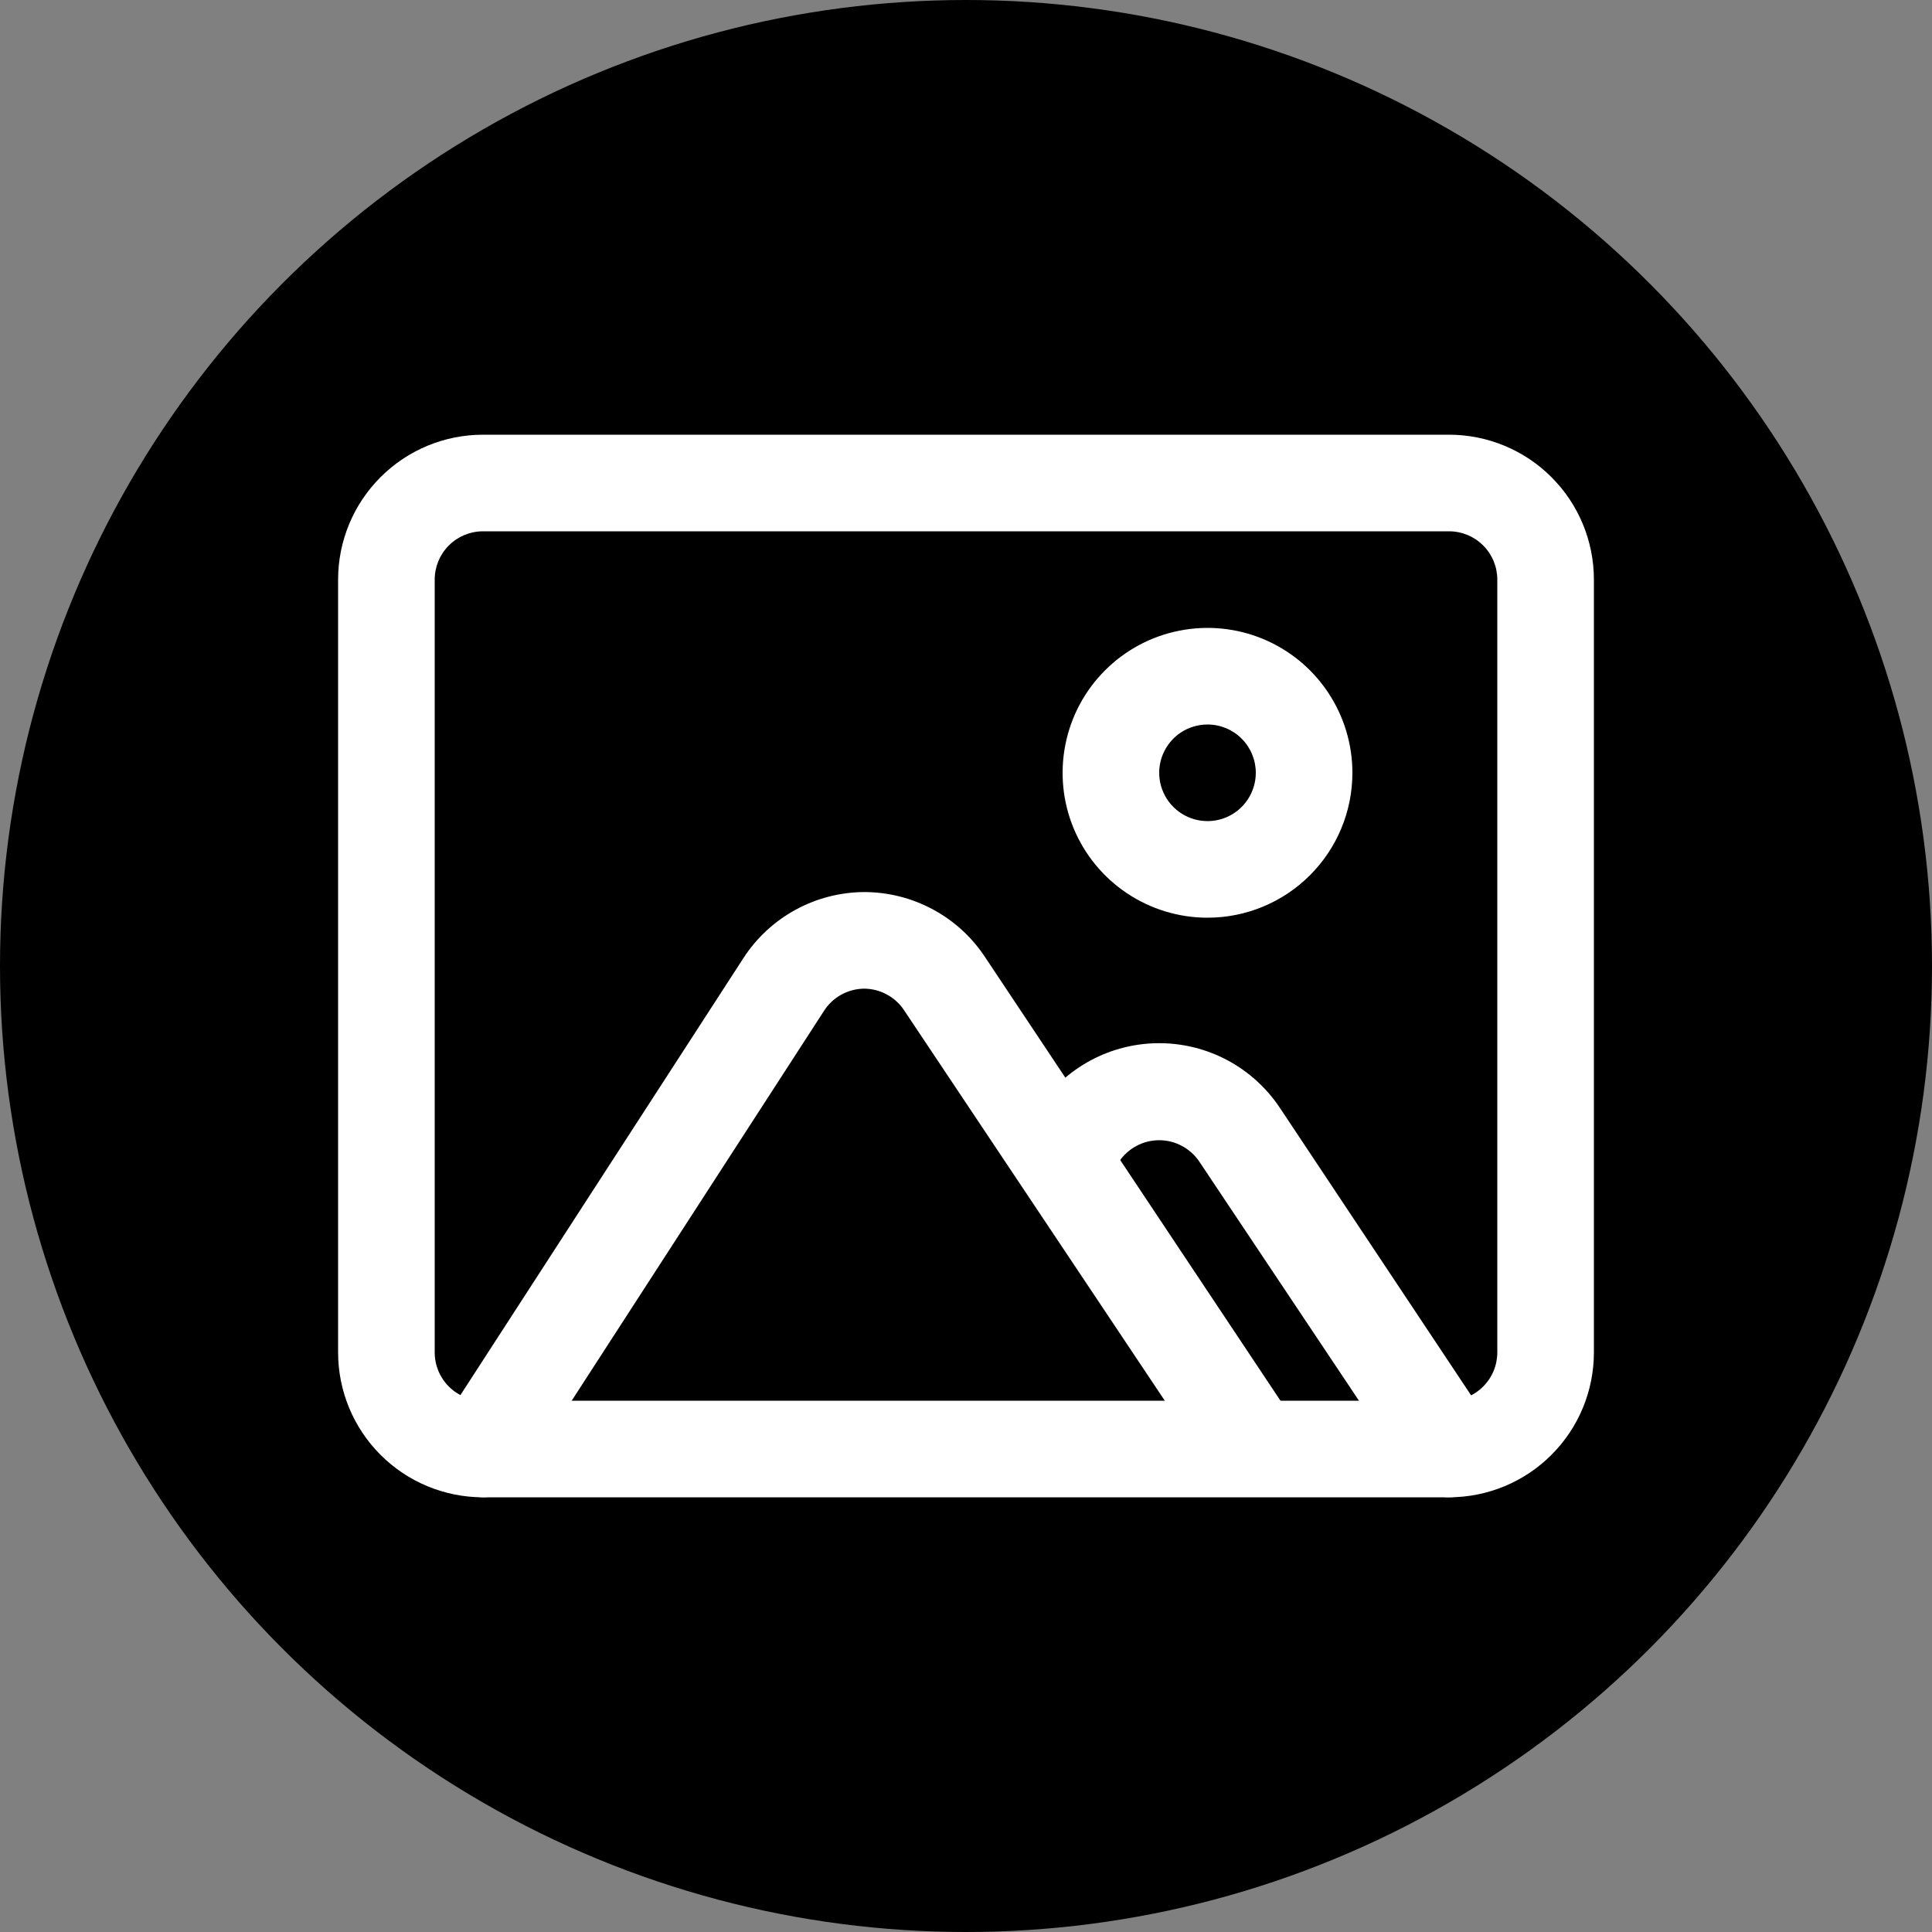<svg width="40" height="40" viewBox="0 0 40 40" fill="none" xmlns="http://www.w3.org/2000/svg">
<rect x="0" y="0" width="40" height="40" fill="#808080" stroke="none"/>
<circle cx="20" cy="20" r="20" fill="black"/>
<g clip-path="url(#clip0_402_1204)">
<path d="M30 31H10C9.204 31 8.441 30.684 7.879 30.121C7.316 29.559 7 28.796 7 28V12C7 11.204 7.316 10.441 7.879 9.879C8.441 9.316 9.204 9 10 9H30C30.796 9 31.559 9.316 32.121 9.879C32.684 10.441 33 11.204 33 12V28C33 28.796 32.684 29.559 32.121 30.121C31.559 30.684 30.796 31 30 31ZM10 11C9.735 11 9.48 11.105 9.293 11.293C9.105 11.48 9 11.735 9 12V28C9 28.265 9.105 28.52 9.293 28.707C9.48 28.895 9.735 29 10 29H30C30.265 29 30.52 28.895 30.707 28.707C30.895 28.52 31 28.265 31 28V12C31 11.735 30.895 11.48 30.707 11.293C30.52 11.105 30.265 11 30 11H10Z" fill="white"/>
<path d="M25 19C24.407 19 23.827 18.824 23.333 18.494C22.84 18.165 22.455 17.696 22.228 17.148C22.001 16.6 21.942 15.997 22.058 15.415C22.173 14.833 22.459 14.298 22.879 13.879C23.298 13.459 23.833 13.173 24.415 13.058C24.997 12.942 25.6 13.001 26.148 13.228C26.696 13.455 27.165 13.84 27.494 14.333C27.824 14.827 28 15.407 28 16C28 16.796 27.684 17.559 27.121 18.121C26.559 18.684 25.796 19 25 19ZM25 15C24.802 15 24.609 15.059 24.444 15.168C24.28 15.278 24.152 15.435 24.076 15.617C24 15.8 23.981 16.001 24.019 16.195C24.058 16.389 24.153 16.567 24.293 16.707C24.433 16.847 24.611 16.942 24.805 16.981C24.999 17.019 25.2 17 25.383 16.924C25.565 16.848 25.722 16.72 25.831 16.556C25.941 16.391 26 16.198 26 16C26 15.735 25.895 15.48 25.707 15.293C25.52 15.105 25.265 15 25 15Z" fill="white"/>
<path d="M30 30.999C29.835 30.998 29.673 30.957 29.528 30.878C29.383 30.8 29.26 30.687 29.17 30.549L24.83 24.049C24.738 23.913 24.614 23.802 24.47 23.725C24.325 23.647 24.164 23.607 24 23.607C23.836 23.607 23.674 23.647 23.529 23.725C23.385 23.802 23.261 23.913 23.17 24.049L22.83 24.549C22.673 24.743 22.45 24.872 22.204 24.91C21.958 24.948 21.706 24.893 21.498 24.756C21.291 24.618 21.142 24.408 21.081 24.166C21.02 23.924 21.052 23.669 21.17 23.449L21.5 22.939C21.773 22.527 22.145 22.188 22.581 21.954C23.017 21.72 23.505 21.598 24 21.598C24.495 21.598 24.982 21.72 25.418 21.954C25.854 22.188 26.226 22.527 26.5 22.939L30.83 29.449C30.974 29.67 31.026 29.939 30.974 30.197C30.921 30.455 30.769 30.683 30.55 30.829C30.389 30.942 30.196 31.002 30 30.999Z" fill="white"/>
<path d="M10 30.999C9.808 30.998 9.621 30.943 9.46 30.839C9.238 30.695 9.081 30.469 9.025 30.211C8.969 29.952 9.017 29.682 9.16 29.459L15.39 19.839C15.66 19.421 16.03 19.077 16.467 18.838C16.903 18.599 17.392 18.472 17.89 18.469C18.385 18.469 18.872 18.591 19.308 18.825C19.745 19.058 20.116 19.396 20.39 19.809L26.81 29.449C26.928 29.668 26.959 29.924 26.898 30.166C26.838 30.407 26.689 30.617 26.481 30.755C26.273 30.893 26.022 30.948 25.776 30.91C25.529 30.872 25.306 30.743 25.15 30.549L18.72 20.919C18.629 20.781 18.506 20.668 18.361 20.59C18.217 20.511 18.055 20.47 17.89 20.469C17.724 20.471 17.562 20.514 17.417 20.594C17.272 20.674 17.149 20.789 17.06 20.929L10.84 30.539C10.75 30.68 10.625 30.796 10.479 30.876C10.332 30.956 10.167 30.998 10 30.999Z" fill="white"/>
</g>
<defs>
<clipPath id="clip0_402_1204">
<rect width="32" height="32" fill="white" transform="translate(4 4)"/>
</clipPath>
</defs>
</svg>
